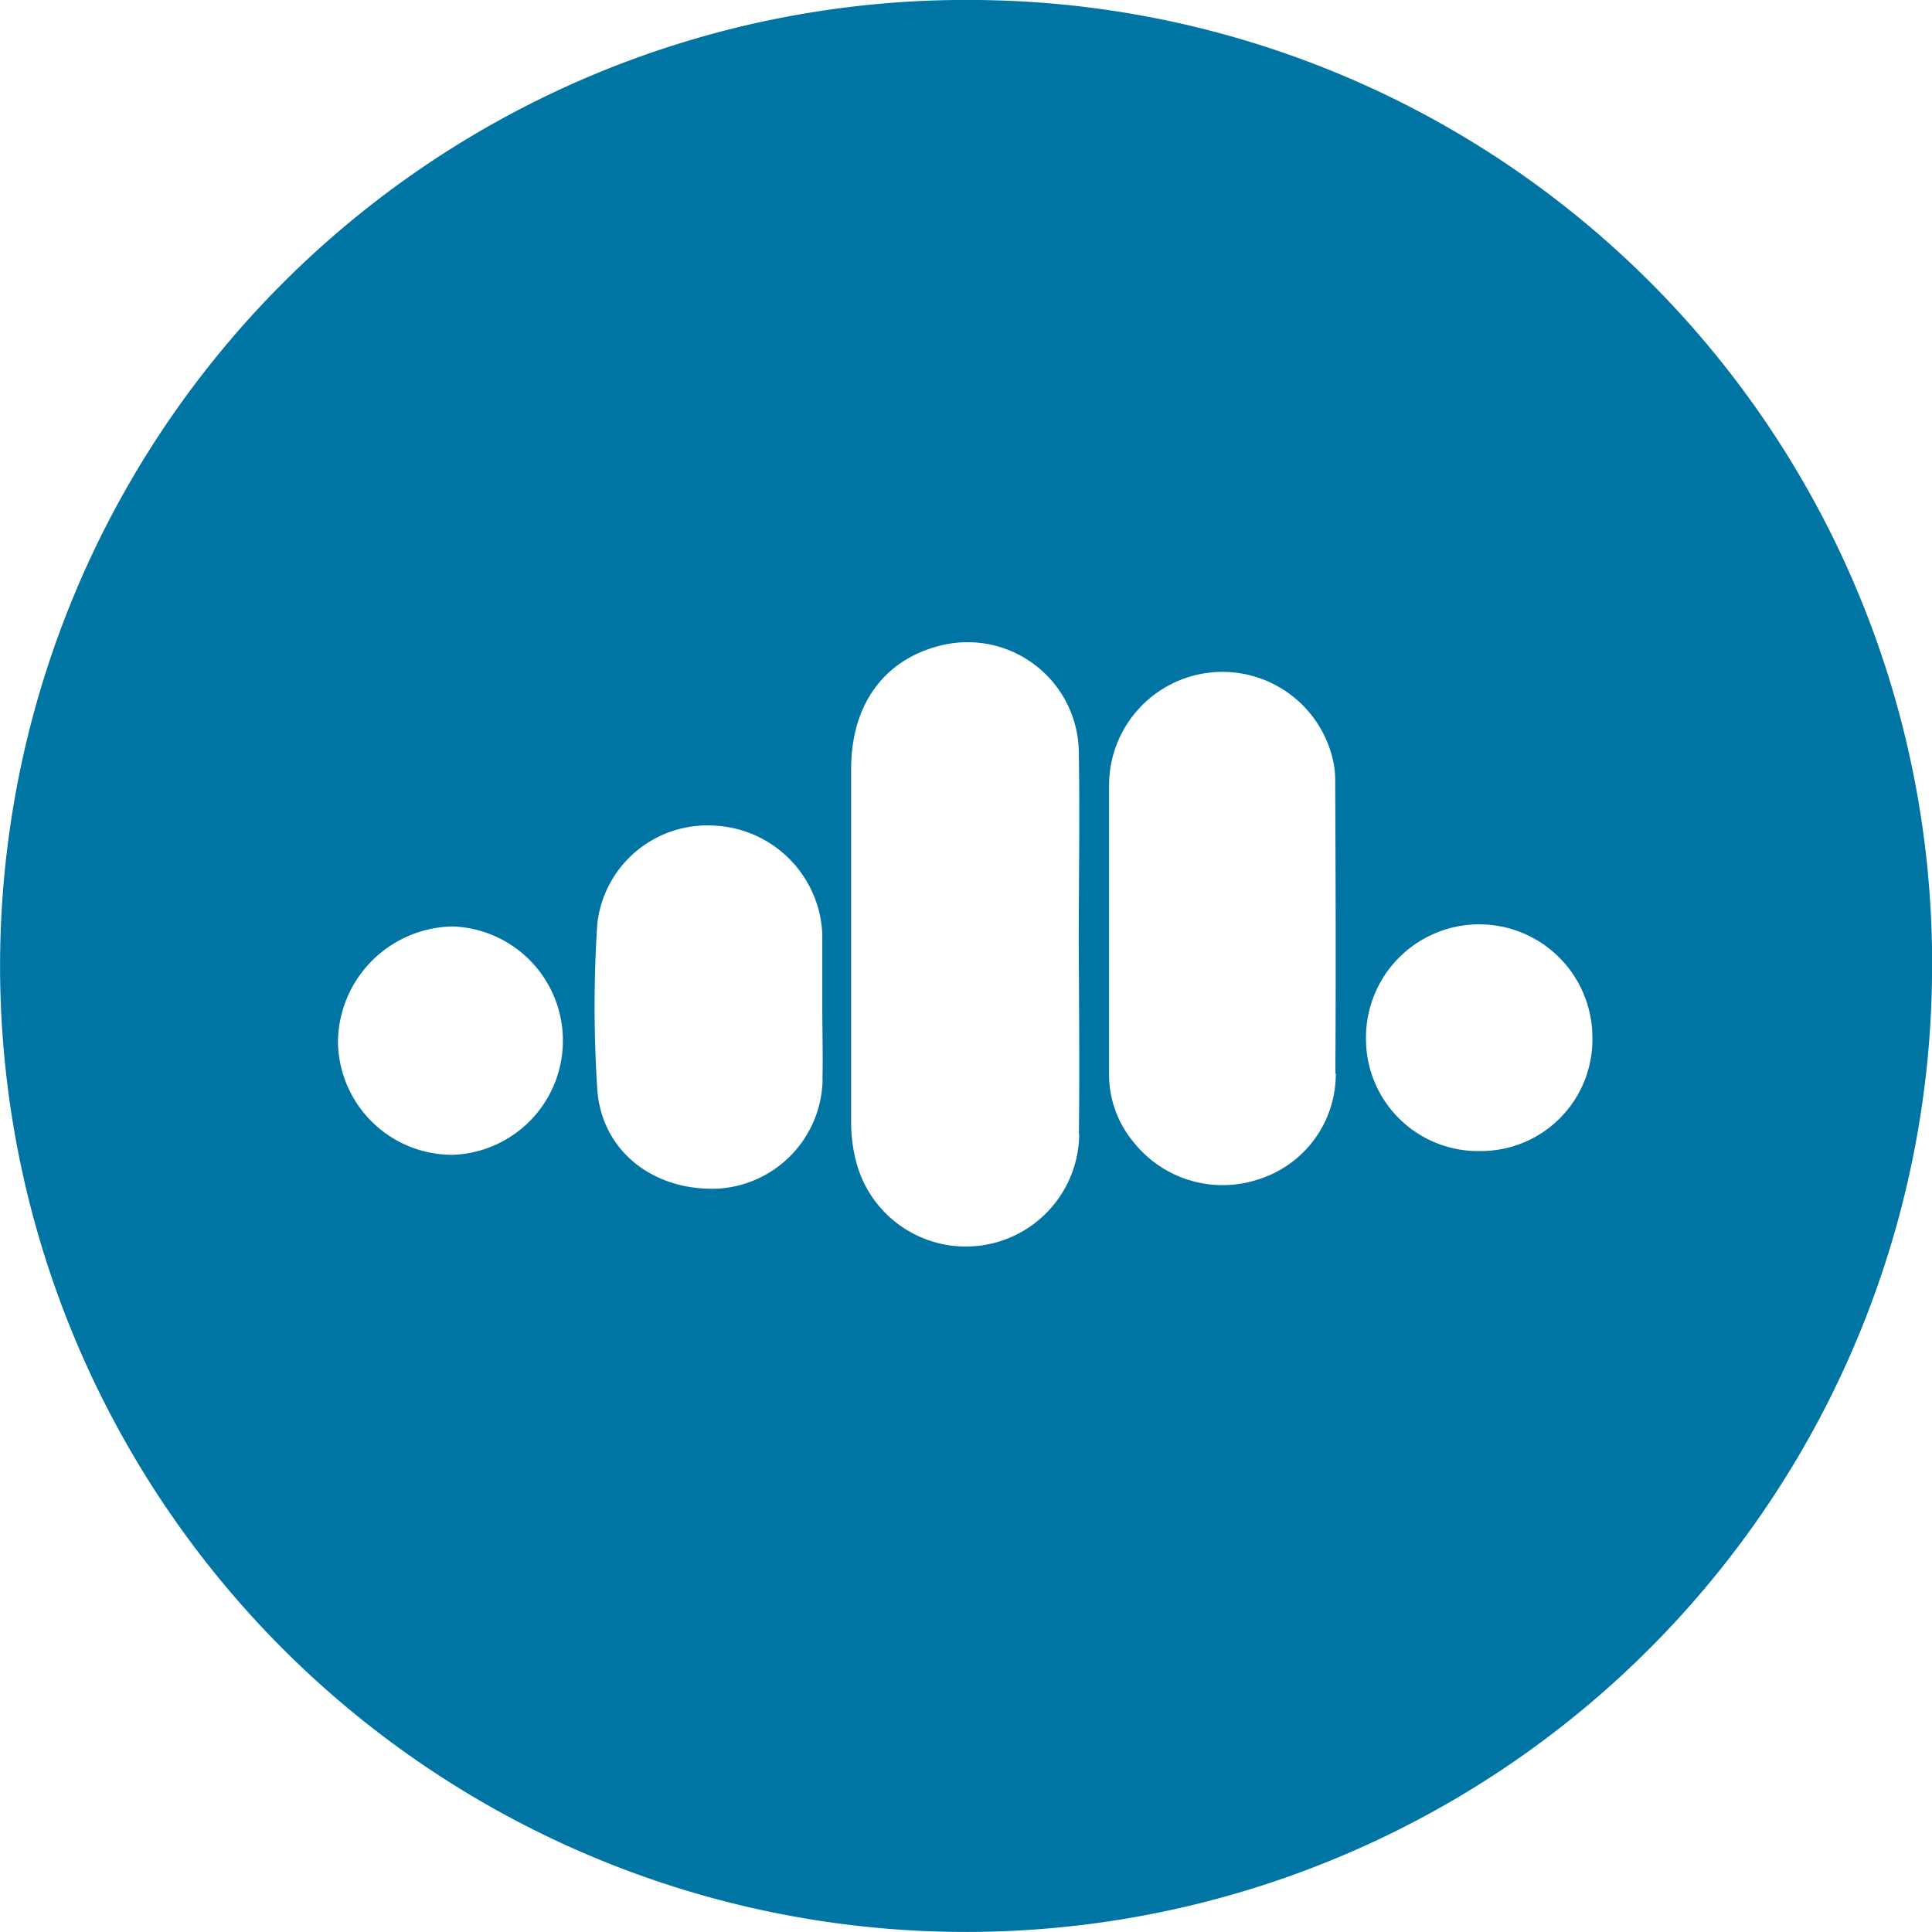 <svg xmlns="http://www.w3.org/2000/svg" width="128" height="128">
    <path d="M64.73 0A64 64 0 10128 64.81 63.81 63.81 0 0064.73 0zM30 76.51A7.58 7.58 0 0122.39 69 7.73 7.73 0 0130 61.38a7.57 7.57 0 010 15.13zm24.5-5a7.37 7.37 0 01-6.93 7.24c-4.29.18-7.73-2.51-8-6.6a84.66 84.66 0 010-10.92 7.33 7.33 0 017.75-6.53 7.51 7.51 0 017.16 7.22v4.91c0 1.63.05 3.11.01 4.67zm17 3.61a7.51 7.51 0 01-14.8 1.76 10.43 10.43 0 01-.31-2.67V50.95c0-4.32 2.23-7.3 6-8.2a7.37 7.37 0 019.08 6.88c.08 4.31 0 8.62 0 12.92.02 4.19.06 8.37.01 12.56zm17-4a7.31 7.31 0 01-5.08 7 7.53 7.53 0 01-8.3-2.43A7 7 0 0173.48 71v-9.6-9.35a7.51 7.51 0 0114.8-1.83 6 6 0 01.18 1.58c.03 6.44.05 12.88.01 19.32zm9.61 5.14a7.43 7.43 0 01-7.61-7.48 7.5 7.5 0 1115-.08 7.39 7.39 0 01-7.42 7.56z" fill="#0074a3"/>
</svg>
